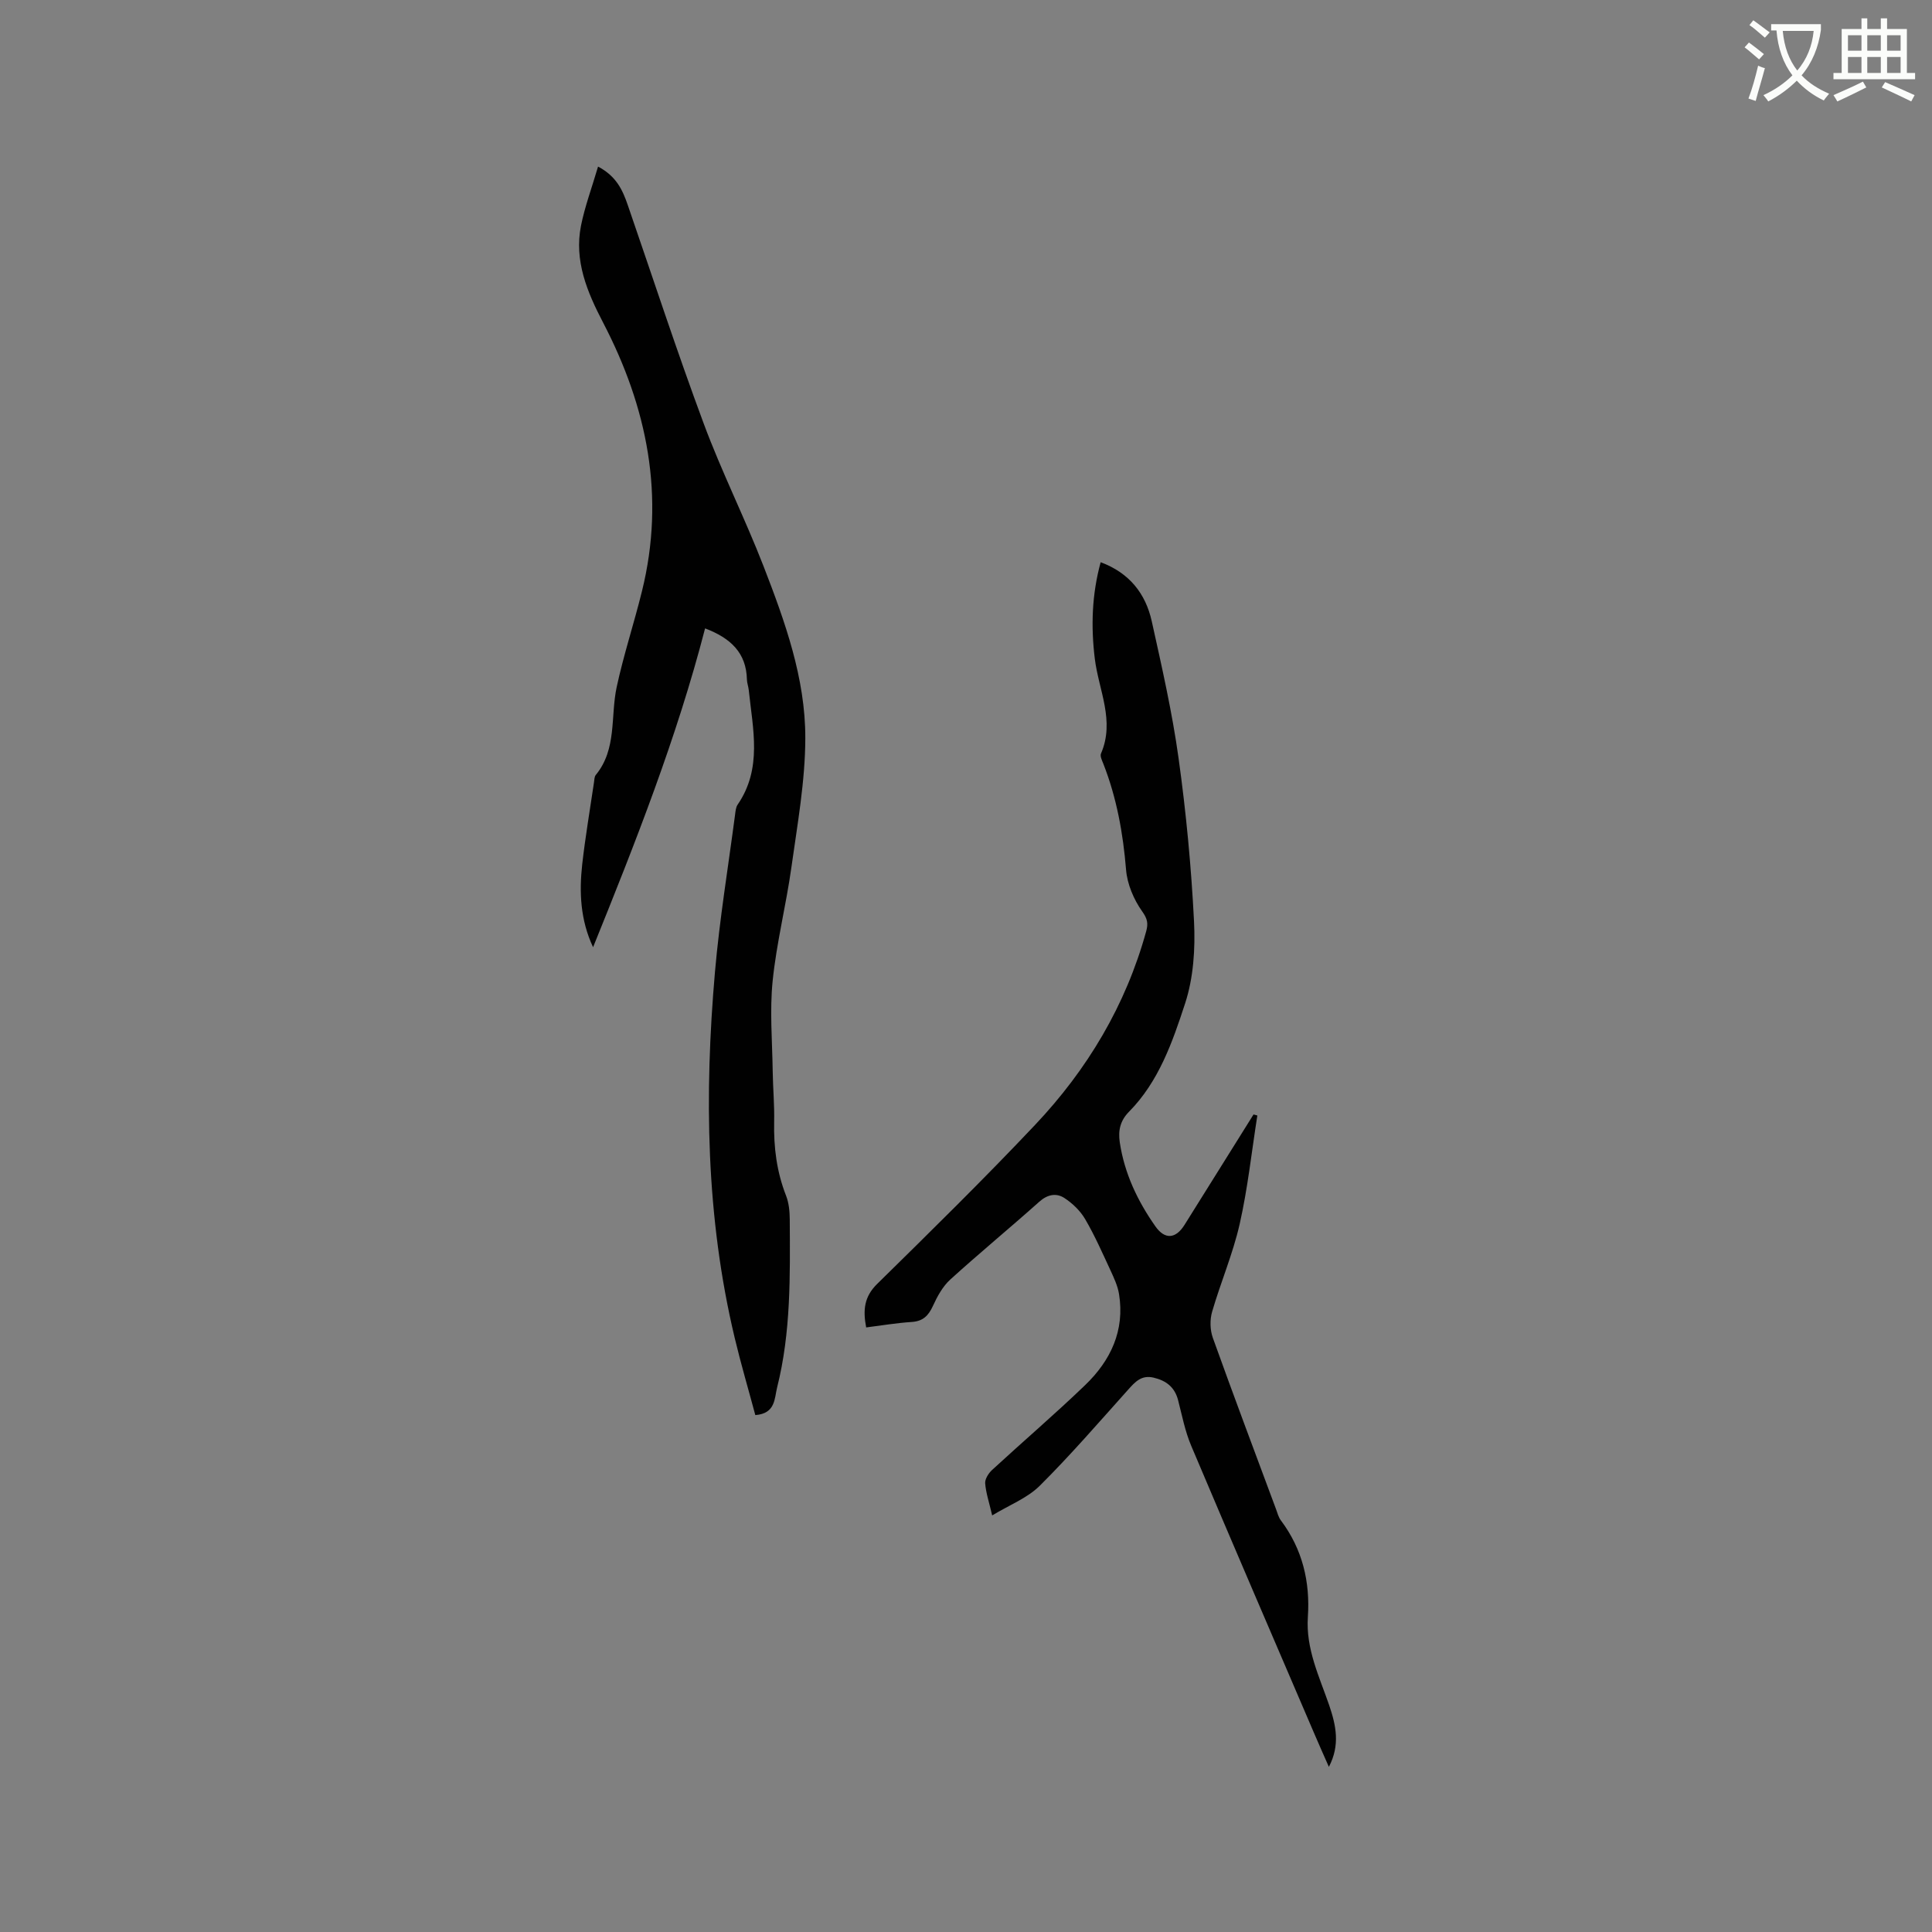 <svg enable-background="new 0 0 400 400" viewBox="0 0 400 400" xmlns="http://www.w3.org/2000/svg"><rect x="0" y="0" width="400" height="400" fill="#808080" stroke="none"/><path d="m362.1 8.8c1.1.8 2.1 1.6 3.1 2.4l-1 1.1c-1.3-1.1-2.3-2-3-2.5zm1.9 4.8c.5.2.9.4 1.4.5-.6 2.3-1.3 4.5-1.9 6.8l-1.5-.5c.8-2.1 1.4-4.3 2-6.8zm-1-9.4c1.3.9 2.4 1.8 3.4 2.5l-1 1.1c-1.4-1.2-2.4-2.1-3.2-2.6zm3.7 2.2v-1.4h10.3v1.2c-.5 3.6-1.8 6.8-4 9.4 1.5 1.6 3.4 2.8 5.7 3.8-.3.4-.7.8-1.1 1.4-2.3-1.1-4.1-2.5-5.6-4.1-1.6 1.6-3.6 3.1-5.9 4.3-.3-.5-.7-.9-1-1.3 2.4-1.1 4.4-2.5 6-4.1-1.9-2.5-3-5.6-3.3-9.3h-1.1zm8.8 0h-6.4c.3 3.3 1.3 6 3 8.2 2-2.3 3.1-5.1 3.4-8.2z" fill="#fbfcfa"/><path d="m385.3 3.8h1.3v2.2h2.8v-2.2h1.3v2.2h4.1v9.1h1.7v1.3h-16.9v-1.3h1.7v-9.1h4.1v-2.2zm.4 13.1.7 1.2c-1.8.9-3.8 1.9-6 2.9-.2-.4-.5-.8-.8-1.3 2.3-1 4.3-1.9 6.1-2.8zm-3.1-6.4h2.8v-3.2h-2.8zm0 4.6h2.8v-3.3h-2.8zm4-4.6h2.8v-3.2h-2.8zm0 4.6h2.8v-3.3h-2.8zm3.7 1.9c2.1.9 4.1 1.8 6.1 2.7l-.7 1.3c-2.2-1.1-4.2-2-6.1-2.9zm3.2-9.7h-2.8v3.2h2.8zm-2.8 7.8h2.8v-3.3h-2.8z" fill="#fbfcfa"/><g fill="#010101"><path d="m275.13 365.81c-1.07-2.42-2.01-4.52-2.91-6.63-8.55-19.94-17.15-39.87-25.6-59.86-1.27-3-1.89-6.27-2.71-9.44-.7-2.68-2.45-4.03-5.05-4.65-2.54-.61-3.85.88-5.32 2.52-6.01 6.7-11.9 13.53-18.27 19.86-2.58 2.56-6.3 3.99-9.85 6.14-.64-2.75-1.3-4.68-1.45-6.64-.07-.89.69-2.08 1.42-2.76 6.39-5.89 13.01-11.55 19.27-17.57 5.28-5.08 8.25-11.3 7.02-18.87-.28-1.72-1.07-3.38-1.81-4.99-1.65-3.55-3.23-7.15-5.2-10.51-1.01-1.73-2.62-3.28-4.31-4.38-1.65-1.07-3.47-.76-5.18.77-6.09 5.44-12.4 10.63-18.44 16.12-1.57 1.43-2.69 3.49-3.59 5.46-.93 2.03-2.06 3.17-4.4 3.32-3.13.2-6.23.73-9.42 1.13-.7-3.65-.39-6.38 2.26-8.99 11.03-10.84 22.07-21.68 32.69-32.92 10.84-11.47 18.8-24.76 23.03-40.12.43-1.58.28-2.55-.83-4.1-1.74-2.45-3.1-5.64-3.34-8.62-.62-7.57-1.94-14.89-4.71-21.96-.27-.68-.72-1.58-.48-2.11 2.93-6.77-.48-13.11-1.28-19.61-.82-6.71-.62-13.29 1.21-20 5.92 2.2 9.3 6.47 10.58 12.23 2.08 9.4 4.23 18.82 5.55 28.35 1.56 11.2 2.63 22.51 3.2 33.8.28 5.64-.11 11.66-1.85 16.98-2.61 7.98-5.44 16.16-11.6 22.4-1.84 1.86-2.29 3.9-1.92 6.37.97 6.43 3.68 12.12 7.37 17.37 1.96 2.79 4.21 2.61 6.03-.3 4.77-7.62 9.53-15.24 14.29-22.86.26.07.52.14.79.21-1.18 7.5-1.99 15.09-3.66 22.48-1.4 6.17-3.94 12.07-5.71 18.17-.48 1.66-.43 3.77.16 5.4 4.25 11.86 8.69 23.65 13.08 35.46.29.79.51 1.67 1 2.32 4.47 5.95 6.08 12.71 5.59 19.99-.45 6.62 2.38 12.36 4.43 18.33 1.38 4.08 2.3 8.16-.08 12.71z"/><path d="m123.82 34.49c3.83 2.02 5.09 4.9 6.14 7.93 5.21 15.1 10.17 30.29 15.73 45.26 3.71 10 8.53 19.59 12.39 29.54 4.44 11.46 8.68 23.2 8.65 35.61-.02 8.92-1.64 17.86-2.88 26.75-1.1 7.86-3.08 15.62-3.88 23.5-.63 6.18-.08 12.48.01 18.73.05 3.5.38 6.99.3 10.49-.11 5.25.53 10.31 2.46 15.24.6 1.52.76 3.3.77 4.96.07 11.66.26 23.34-2.62 34.77-.56 2.24-.3 5.39-4.51 5.71-1.4-5.23-2.97-10.55-4.26-15.95-5.98-25.03-6.31-50.4-4.09-75.85.95-10.86 2.73-21.64 4.15-32.45.1-.73.15-1.57.54-2.14 5.15-7.5 3.14-15.67 2.3-23.73-.08-.74-.36-1.46-.38-2.19-.13-5.49-3.34-8.55-8.66-10.57-5.86 22.67-14.42 44.34-23.19 66.01-2.64-5.64-2.89-11.38-2.25-17.15.64-5.68 1.61-11.32 2.44-16.98.08-.52.07-1.17.37-1.53 4.41-5.37 3.02-12.08 4.32-18.17 1.44-6.7 3.61-13.25 5.25-19.91 4.84-19.61 1.1-38.01-8.07-55.61-3.27-6.28-6.01-12.76-4.56-20.04.8-3.99 2.25-7.86 3.53-12.23z"/></g></svg>